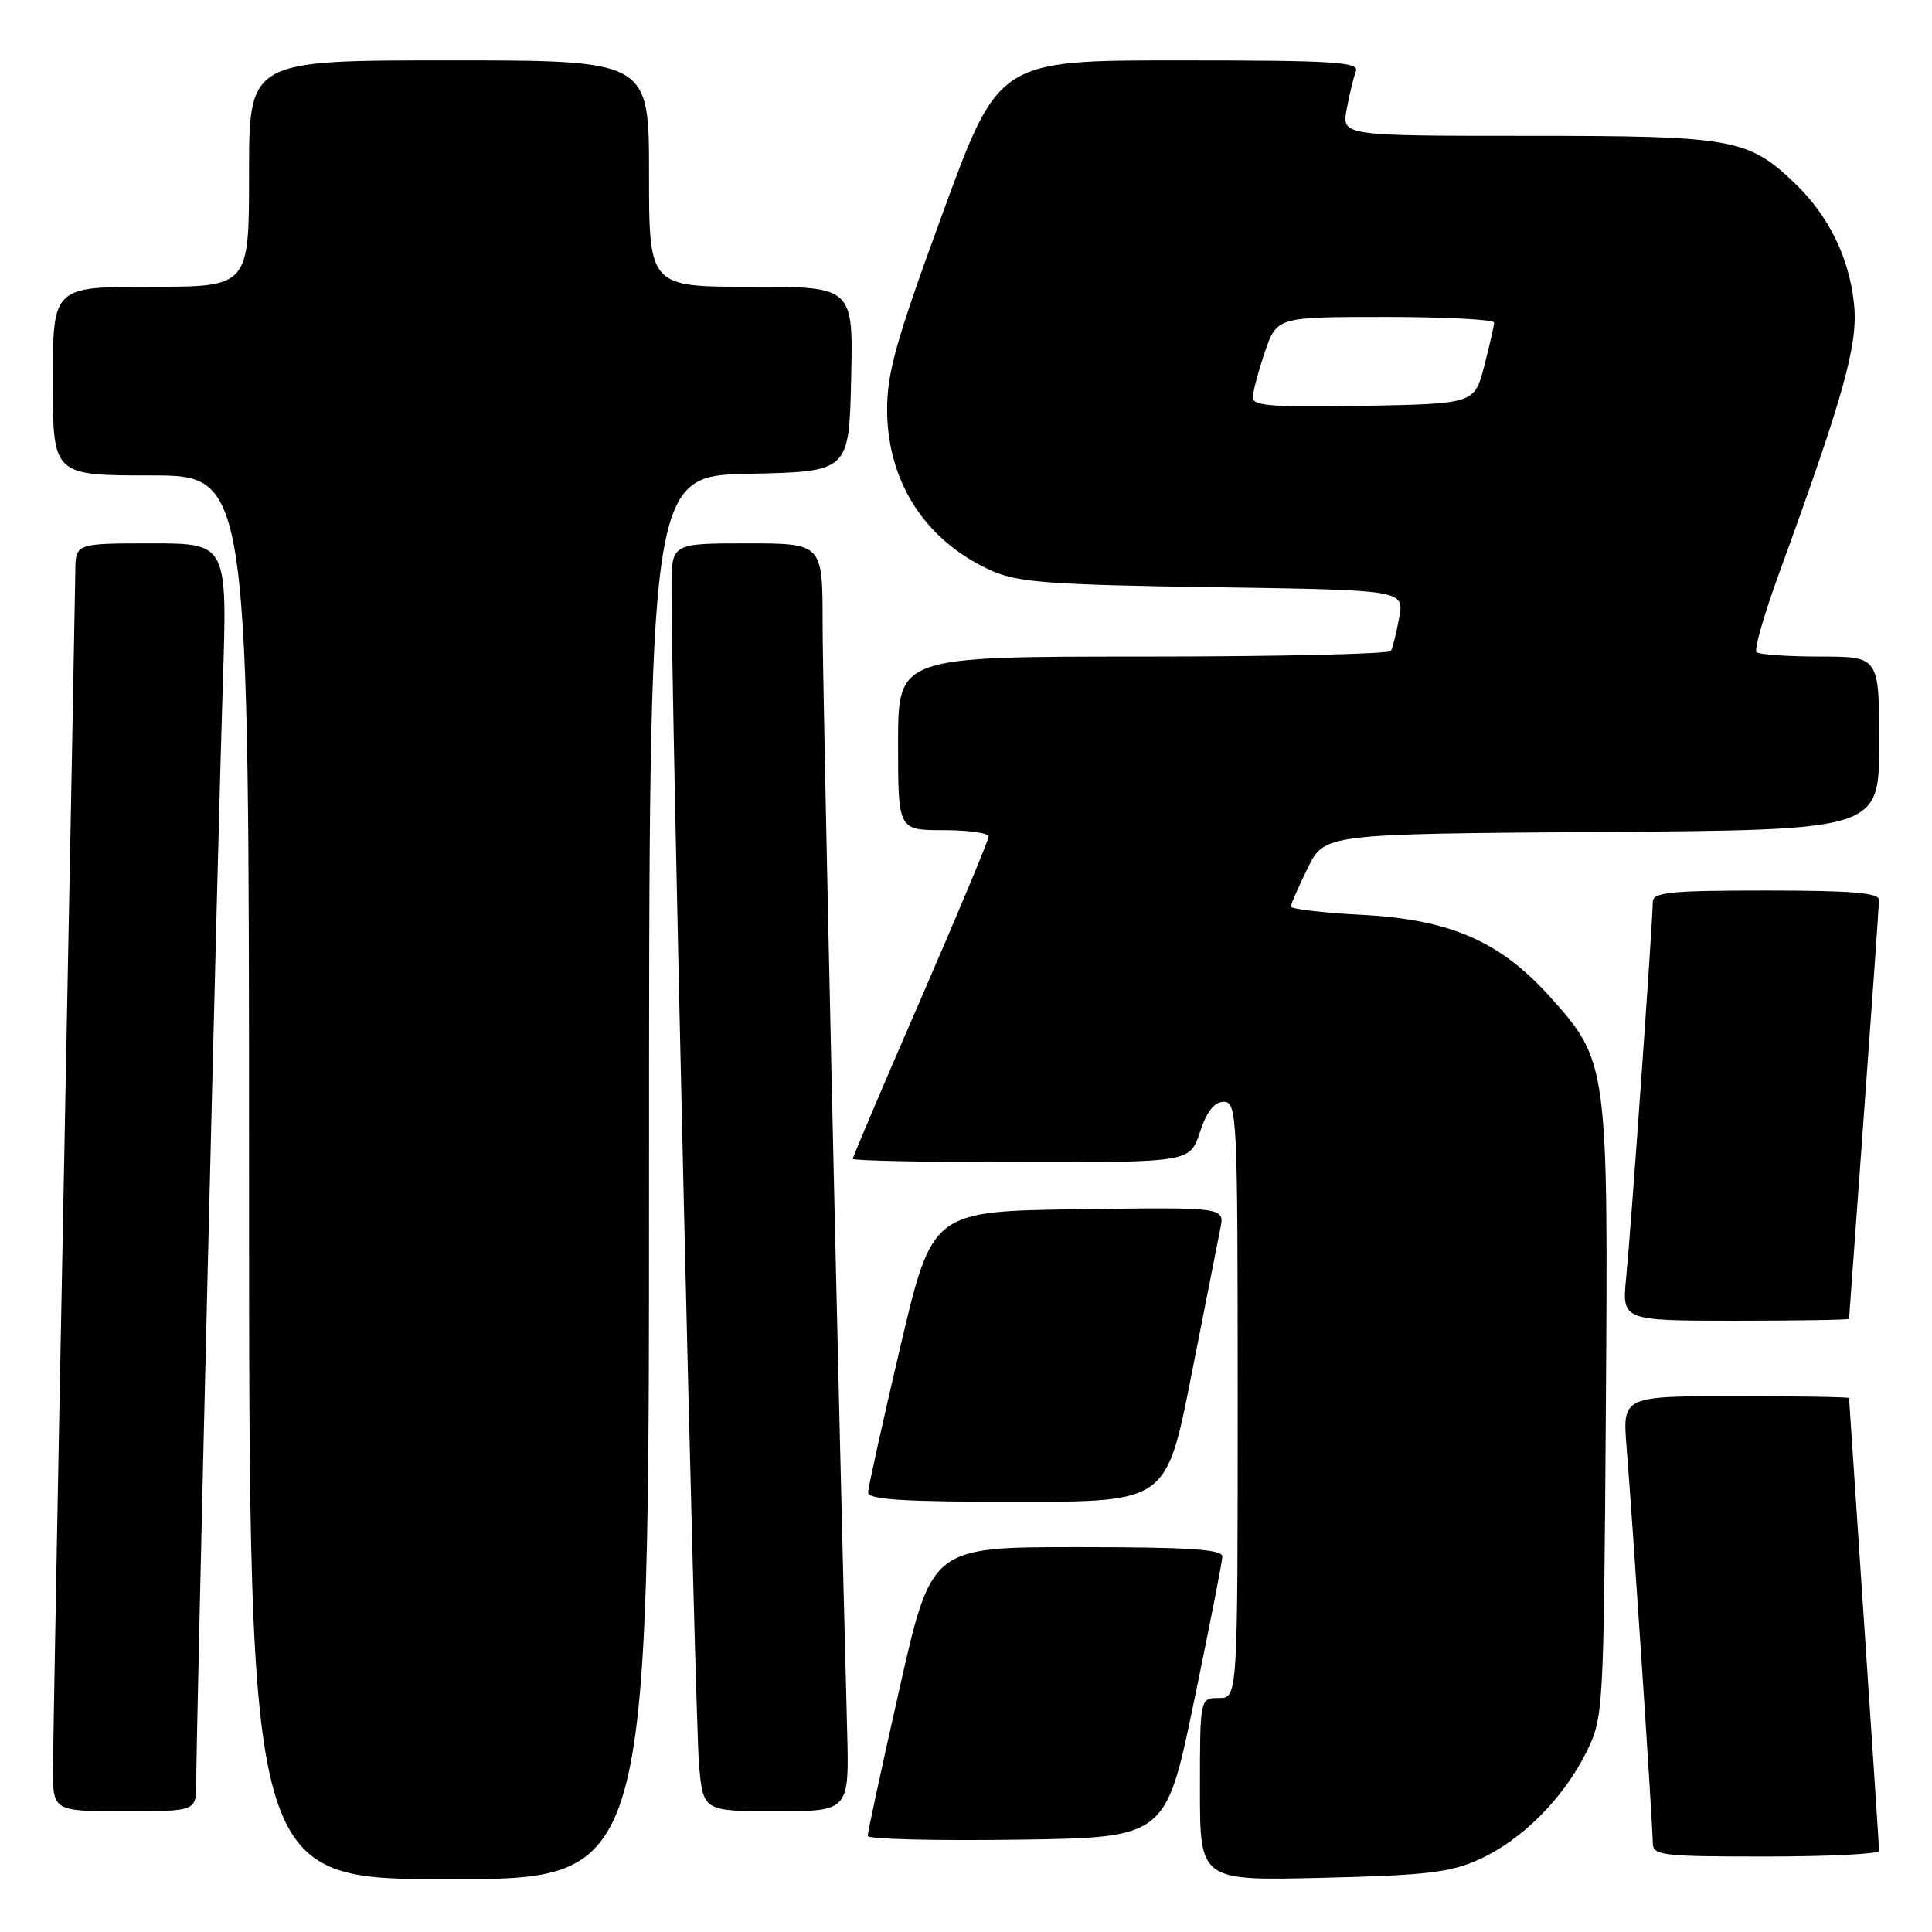 <?xml version="1.0" encoding="UTF-8" standalone="no"?>
<!DOCTYPE svg PUBLIC "-//W3C//DTD SVG 1.1//EN" "http://www.w3.org/Graphics/SVG/1.1/DTD/svg11.dtd" >
<svg xmlns="http://www.w3.org/2000/svg" xmlns:xlink="http://www.w3.org/1999/xlink" version="1.1" viewBox="0 0 256 256">
 <g >
 <path fill="currentColor"
d=" M 86.00 156.03 C 86.00 63.06 86.00 63.06 99.25 62.78 C 112.50 62.50 112.50 62.50 112.78 50.25 C 113.06 38.00 113.06 38.00 99.53 38.00 C 86.00 38.00 86.00 38.00 86.00 23.00 C 86.00 8.00 86.00 8.00 59.50 8.00 C 33.00 8.00 33.00 8.00 33.00 23.00 C 33.00 38.00 33.00 38.00 20.00 38.00 C 7.00 38.00 7.00 38.00 7.00 50.50 C 7.00 63.00 7.00 63.00 20.00 63.00 C 33.00 63.00 33.00 63.00 33.00 156.00 C 33.00 249.00 33.00 249.00 59.50 249.00 C 86.00 249.00 86.00 249.00 86.00 156.03 Z  M 196.07 246.35 C 201.69 243.79 207.20 238.25 210.22 232.13 C 212.46 227.57 212.50 226.85 212.78 187.11 C 213.11 141.06 213.04 140.60 205.38 132.08 C 198.77 124.72 192.13 121.83 180.45 121.22 C 175.25 120.95 171.02 120.45 171.04 120.11 C 171.06 119.78 172.08 117.47 173.29 115.00 C 175.50 110.50 175.50 110.50 212.25 110.24 C 249.00 109.98 249.00 109.98 249.00 98.49 C 249.00 87.00 249.00 87.00 241.17 87.00 C 236.86 87.00 233.07 86.73 232.74 86.41 C 232.42 86.08 233.74 81.47 235.67 76.16 C 244.30 52.50 246.20 45.71 245.68 40.38 C 245.07 34.21 242.34 28.62 237.84 24.30 C 231.63 18.35 229.64 18.00 202.42 18.00 C 177.78 18.00 177.78 18.00 178.45 14.43 C 178.82 12.46 179.36 10.21 179.67 9.43 C 180.13 8.21 176.61 8.00 156.27 8.00 C 132.32 8.00 132.32 8.00 124.91 28.25 C 118.67 45.29 117.51 49.45 117.55 54.50 C 117.64 64.03 122.75 71.79 131.50 75.67 C 134.90 77.17 139.30 77.49 160.78 77.81 C 186.06 78.18 186.06 78.18 185.40 81.84 C 185.03 83.85 184.54 85.84 184.31 86.25 C 184.07 86.66 169.28 87.00 151.44 87.00 C 119.00 87.00 119.00 87.00 119.00 98.50 C 119.00 110.00 119.00 110.00 125.00 110.00 C 128.30 110.00 131.00 110.38 131.00 110.84 C 131.00 111.30 126.95 121.00 122.00 132.39 C 117.05 143.78 113.00 153.30 113.00 153.55 C 113.00 153.80 123.05 154.00 135.34 154.00 C 157.68 154.00 157.68 154.00 159.00 150.00 C 159.90 147.26 160.90 146.00 162.16 146.00 C 163.92 146.00 164.00 147.81 164.00 185.50 C 164.00 225.00 164.00 225.00 161.50 225.00 C 159.00 225.00 159.00 225.00 159.00 237.10 C 159.00 249.21 159.00 249.21 175.25 248.82 C 189.05 248.49 192.19 248.12 196.07 246.35 Z  M 248.99 245.25 C 248.99 244.84 248.09 231.22 247.00 215.00 C 245.91 198.78 245.01 185.39 245.01 185.25 C 245.00 185.11 238.25 185.00 229.99 185.00 C 214.99 185.00 214.99 185.00 215.53 191.75 C 216.32 201.47 219.00 241.98 219.00 244.16 C 219.00 245.87 220.10 246.00 234.00 246.00 C 242.25 246.00 249.00 245.66 248.99 245.25 Z  M 158.20 225.50 C 160.25 215.60 161.95 206.94 161.97 206.25 C 161.99 205.29 157.49 205.00 142.71 205.00 C 123.42 205.00 123.42 205.00 119.19 223.75 C 116.86 234.06 114.96 242.85 114.98 243.27 C 114.99 243.70 123.88 243.92 134.73 243.77 C 154.47 243.50 154.47 243.50 158.20 225.50 Z  M 26.00 236.25 C 26.01 229.19 28.90 109.53 29.52 90.75 C 30.14 72.00 30.14 72.00 20.07 72.00 C 10.00 72.00 10.00 72.00 9.98 75.75 C 9.96 77.81 9.30 113.02 8.50 154.00 C 7.70 194.98 7.04 231.09 7.02 234.25 C 7.00 240.00 7.00 240.00 16.50 240.00 C 26.00 240.00 26.00 240.00 26.00 236.25 Z  M 112.25 229.25 C 111.03 182.81 109.00 91.24 109.00 82.62 C 109.00 72.00 109.00 72.00 99.00 72.00 C 89.00 72.00 89.00 72.00 88.98 77.75 C 88.93 91.06 92.12 228.03 92.62 233.75 C 93.16 240.00 93.16 240.00 102.85 240.00 C 112.53 240.00 112.53 240.00 112.25 229.25 Z  M 157.86 182.25 C 159.68 173.04 161.41 164.25 161.71 162.73 C 162.26 159.96 162.26 159.96 142.89 160.23 C 123.52 160.50 123.52 160.50 119.29 178.50 C 116.96 188.40 115.05 197.06 115.03 197.75 C 115.01 198.71 119.61 199.00 134.78 199.00 C 154.56 199.00 154.56 199.00 157.86 182.25 Z  M 245.01 174.75 C 245.01 174.61 245.91 162.35 246.99 147.50 C 248.08 132.65 248.97 119.94 248.98 119.25 C 249.00 118.30 245.34 118.00 234.00 118.00 C 221.25 118.00 219.00 118.23 219.00 119.52 C 219.00 122.09 216.09 163.14 215.48 169.25 C 214.90 175.00 214.90 175.00 229.95 175.00 C 238.23 175.00 245.00 174.89 245.01 174.75 Z  M 166.00 52.70 C 166.00 51.96 166.72 49.25 167.59 46.68 C 169.19 42.00 169.19 42.00 183.59 42.00 C 191.52 42.00 197.99 42.34 197.98 42.75 C 197.97 43.16 197.38 45.75 196.67 48.50 C 195.37 53.50 195.37 53.50 180.69 53.78 C 168.89 54.00 166.00 53.79 166.00 52.70 Z "/>
</g>
</svg>